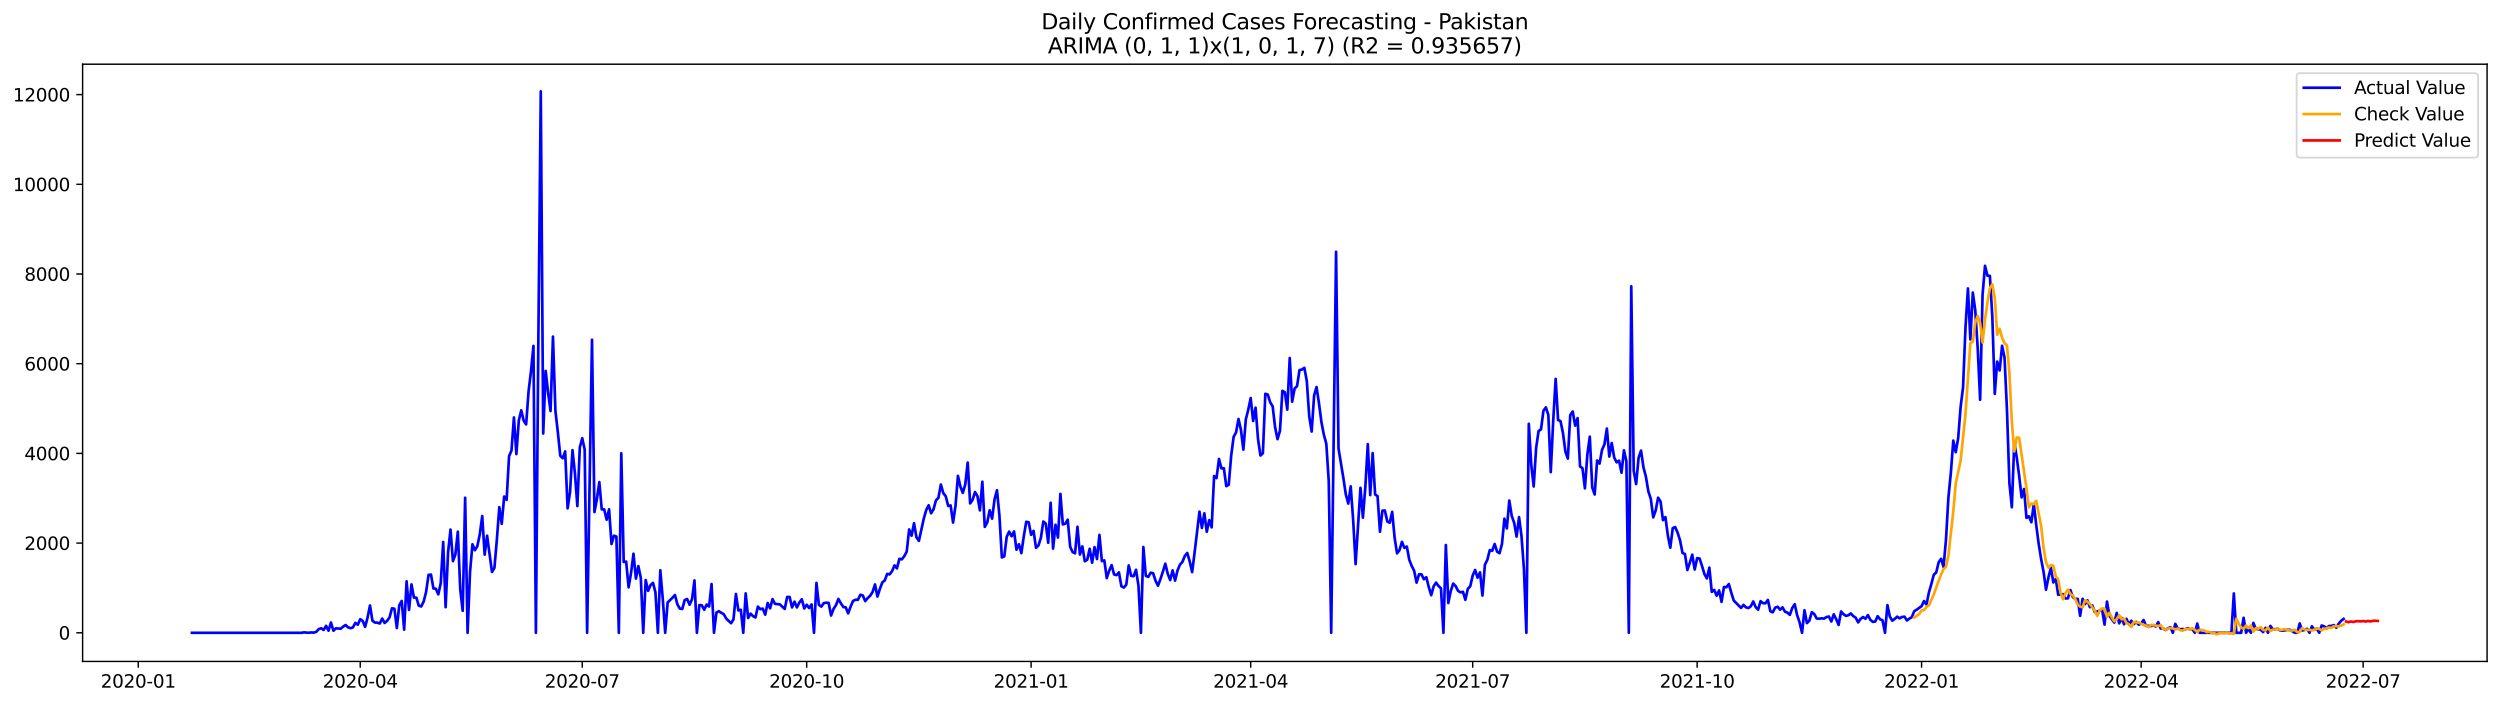 <?xml version="1.0" encoding="utf-8" standalone="no"?>
<!DOCTYPE svg PUBLIC "-//W3C//DTD SVG 1.1//EN"
  "http://www.w3.org/Graphics/SVG/1.1/DTD/svg11.dtd">
<svg xmlns:xlink="http://www.w3.org/1999/xlink" width="1392.412pt" height="392.274pt" viewBox="0 0 1392.412 392.274" xmlns="http://www.w3.org/2000/svg" version="1.1">
 <defs>
  <style type="text/css">*{stroke-linejoin: round; stroke-linecap: butt}</style>
 </defs>
 <g id="figure_1">
  <g id="patch_1">
   <path d="M 0 392.274 
L 1392.412 392.274 
L 1392.412 0 
L 0 0 
z
" style="fill: #ffffff"/>
  </g>
  <g id="axes_1">
   <g id="patch_2">
    <path d="M 46.013 368.396 
L 1385.213 368.396 
L 1385.213 35.755 
L 46.013 35.755 
z
" style="fill: #ffffff"/>
   </g>
   <g id="matplotlib.axis_1">
    <g id="xtick_1">
     <g id="line2d_1">
      <defs>
       <path id="m2bf475a2f7" d="M 0 0 
L 0 3.5 
" style="stroke: #000000; stroke-width: 0.8"/>
      </defs>
      <g>
       <use xlink:href="#m2bf475a2f7" x="76.992" y="368.396" style="stroke: #000000; stroke-width: 0.8"/>
      </g>
     </g>
     <g id="text_1">
      <!-- 2020-01 -->
      <g transform="translate(56.101 382.994)scale(0.1 -0.1)">
       <defs>
        <path id="DejaVuSans-32" d="M 1228 531 
L 3431 531 
L 3431 0 
L 469 0 
L 469 531 
Q 828 903 1448 1529 
Q 2069 2156 2228 2338 
Q 2531 2678 2651 2914 
Q 2772 3150 2772 3378 
Q 2772 3750 2511 3984 
Q 2250 4219 1831 4219 
Q 1534 4219 1204 4116 
Q 875 4013 500 3803 
L 500 4441 
Q 881 4594 1212 4672 
Q 1544 4750 1819 4750 
Q 2544 4750 2975 4387 
Q 3406 4025 3406 3419 
Q 3406 3131 3298 2873 
Q 3191 2616 2906 2266 
Q 2828 2175 2409 1742 
Q 1991 1309 1228 531 
z
" transform="scale(0.016)"/>
        <path id="DejaVuSans-30" d="M 2034 4250 
Q 1547 4250 1301 3770 
Q 1056 3291 1056 2328 
Q 1056 1369 1301 889 
Q 1547 409 2034 409 
Q 2525 409 2770 889 
Q 3016 1369 3016 2328 
Q 3016 3291 2770 3770 
Q 2525 4250 2034 4250 
z
M 2034 4750 
Q 2819 4750 3233 4129 
Q 3647 3509 3647 2328 
Q 3647 1150 3233 529 
Q 2819 -91 2034 -91 
Q 1250 -91 836 529 
Q 422 1150 422 2328 
Q 422 3509 836 4129 
Q 1250 4750 2034 4750 
z
" transform="scale(0.016)"/>
        <path id="DejaVuSans-2d" d="M 313 2009 
L 1997 2009 
L 1997 1497 
L 313 1497 
L 313 2009 
z
" transform="scale(0.016)"/>
        <path id="DejaVuSans-31" d="M 794 531 
L 1825 531 
L 1825 4091 
L 703 3866 
L 703 4441 
L 1819 4666 
L 2450 4666 
L 2450 531 
L 3481 531 
L 3481 0 
L 794 0 
L 794 531 
z
" transform="scale(0.016)"/>
       </defs>
       <use xlink:href="#DejaVuSans-32"/>
       <use xlink:href="#DejaVuSans-30" x="63.623"/>
       <use xlink:href="#DejaVuSans-32" x="127.246"/>
       <use xlink:href="#DejaVuSans-30" x="190.869"/>
       <use xlink:href="#DejaVuSans-2d" x="254.492"/>
       <use xlink:href="#DejaVuSans-30" x="290.576"/>
       <use xlink:href="#DejaVuSans-31" x="354.199"/>
      </g>
     </g>
    </g>
    <g id="xtick_2">
     <g id="line2d_2">
      <g>
       <use xlink:href="#m2bf475a2f7" x="200.64" y="368.396" style="stroke: #000000; stroke-width: 0.8"/>
      </g>
     </g>
     <g id="text_2">
      <!-- 2020-04 -->
      <g transform="translate(179.749 382.994)scale(0.1 -0.1)">
       <defs>
        <path id="DejaVuSans-34" d="M 2419 4116 
L 825 1625 
L 2419 1625 
L 2419 4116 
z
M 2253 4666 
L 3047 4666 
L 3047 1625 
L 3713 1625 
L 3713 1100 
L 3047 1100 
L 3047 0 
L 2419 0 
L 2419 1100 
L 313 1100 
L 313 1709 
L 2253 4666 
z
" transform="scale(0.016)"/>
       </defs>
       <use xlink:href="#DejaVuSans-32"/>
       <use xlink:href="#DejaVuSans-30" x="63.623"/>
       <use xlink:href="#DejaVuSans-32" x="127.246"/>
       <use xlink:href="#DejaVuSans-30" x="190.869"/>
       <use xlink:href="#DejaVuSans-2d" x="254.492"/>
       <use xlink:href="#DejaVuSans-30" x="290.576"/>
       <use xlink:href="#DejaVuSans-34" x="354.199"/>
      </g>
     </g>
    </g>
    <g id="xtick_3">
     <g id="line2d_3">
      <g>
       <use xlink:href="#m2bf475a2f7" x="324.288" y="368.396" style="stroke: #000000; stroke-width: 0.8"/>
      </g>
     </g>
     <g id="text_3">
      <!-- 2020-07 -->
      <g transform="translate(303.396 382.994)scale(0.1 -0.1)">
       <defs>
        <path id="DejaVuSans-37" d="M 525 4666 
L 3525 4666 
L 3525 4397 
L 1831 0 
L 1172 0 
L 2766 4134 
L 525 4134 
L 525 4666 
z
" transform="scale(0.016)"/>
       </defs>
       <use xlink:href="#DejaVuSans-32"/>
       <use xlink:href="#DejaVuSans-30" x="63.623"/>
       <use xlink:href="#DejaVuSans-32" x="127.246"/>
       <use xlink:href="#DejaVuSans-30" x="190.869"/>
       <use xlink:href="#DejaVuSans-2d" x="254.492"/>
       <use xlink:href="#DejaVuSans-30" x="290.576"/>
       <use xlink:href="#DejaVuSans-37" x="354.199"/>
      </g>
     </g>
    </g>
    <g id="xtick_4">
     <g id="line2d_4">
      <g>
       <use xlink:href="#m2bf475a2f7" x="449.294" y="368.396" style="stroke: #000000; stroke-width: 0.8"/>
      </g>
     </g>
     <g id="text_4">
      <!-- 2020-10 -->
      <g transform="translate(428.403 382.994)scale(0.1 -0.1)">
       <use xlink:href="#DejaVuSans-32"/>
       <use xlink:href="#DejaVuSans-30" x="63.623"/>
       <use xlink:href="#DejaVuSans-32" x="127.246"/>
       <use xlink:href="#DejaVuSans-30" x="190.869"/>
       <use xlink:href="#DejaVuSans-2d" x="254.492"/>
       <use xlink:href="#DejaVuSans-31" x="290.576"/>
       <use xlink:href="#DejaVuSans-30" x="354.199"/>
      </g>
     </g>
    </g>
    <g id="xtick_5">
     <g id="line2d_5">
      <g>
       <use xlink:href="#m2bf475a2f7" x="574.301" y="368.396" style="stroke: #000000; stroke-width: 0.8"/>
      </g>
     </g>
     <g id="text_5">
      <!-- 2021-01 -->
      <g transform="translate(553.409 382.994)scale(0.1 -0.1)">
       <use xlink:href="#DejaVuSans-32"/>
       <use xlink:href="#DejaVuSans-30" x="63.623"/>
       <use xlink:href="#DejaVuSans-32" x="127.246"/>
       <use xlink:href="#DejaVuSans-31" x="190.869"/>
       <use xlink:href="#DejaVuSans-2d" x="254.492"/>
       <use xlink:href="#DejaVuSans-30" x="290.576"/>
       <use xlink:href="#DejaVuSans-31" x="354.199"/>
      </g>
     </g>
    </g>
    <g id="xtick_6">
     <g id="line2d_6">
      <g>
       <use xlink:href="#m2bf475a2f7" x="696.59" y="368.396" style="stroke: #000000; stroke-width: 0.8"/>
      </g>
     </g>
     <g id="text_6">
      <!-- 2021-04 -->
      <g transform="translate(675.698 382.994)scale(0.1 -0.1)">
       <use xlink:href="#DejaVuSans-32"/>
       <use xlink:href="#DejaVuSans-30" x="63.623"/>
       <use xlink:href="#DejaVuSans-32" x="127.246"/>
       <use xlink:href="#DejaVuSans-31" x="190.869"/>
       <use xlink:href="#DejaVuSans-2d" x="254.492"/>
       <use xlink:href="#DejaVuSans-30" x="290.576"/>
       <use xlink:href="#DejaVuSans-34" x="354.199"/>
      </g>
     </g>
    </g>
    <g id="xtick_7">
     <g id="line2d_7">
      <g>
       <use xlink:href="#m2bf475a2f7" x="820.237" y="368.396" style="stroke: #000000; stroke-width: 0.8"/>
      </g>
     </g>
     <g id="text_7">
      <!-- 2021-07 -->
      <g transform="translate(799.346 382.994)scale(0.1 -0.1)">
       <use xlink:href="#DejaVuSans-32"/>
       <use xlink:href="#DejaVuSans-30" x="63.623"/>
       <use xlink:href="#DejaVuSans-32" x="127.246"/>
       <use xlink:href="#DejaVuSans-31" x="190.869"/>
       <use xlink:href="#DejaVuSans-2d" x="254.492"/>
       <use xlink:href="#DejaVuSans-30" x="290.576"/>
       <use xlink:href="#DejaVuSans-37" x="354.199"/>
      </g>
     </g>
    </g>
    <g id="xtick_8">
     <g id="line2d_8">
      <g>
       <use xlink:href="#m2bf475a2f7" x="945.244" y="368.396" style="stroke: #000000; stroke-width: 0.8"/>
      </g>
     </g>
     <g id="text_8">
      <!-- 2021-10 -->
      <g transform="translate(924.353 382.994)scale(0.1 -0.1)">
       <use xlink:href="#DejaVuSans-32"/>
       <use xlink:href="#DejaVuSans-30" x="63.623"/>
       <use xlink:href="#DejaVuSans-32" x="127.246"/>
       <use xlink:href="#DejaVuSans-31" x="190.869"/>
       <use xlink:href="#DejaVuSans-2d" x="254.492"/>
       <use xlink:href="#DejaVuSans-31" x="290.576"/>
       <use xlink:href="#DejaVuSans-30" x="354.199"/>
      </g>
     </g>
    </g>
    <g id="xtick_9">
     <g id="line2d_9">
      <g>
       <use xlink:href="#m2bf475a2f7" x="1070.25" y="368.396" style="stroke: #000000; stroke-width: 0.8"/>
      </g>
     </g>
     <g id="text_9">
      <!-- 2022-01 -->
      <g transform="translate(1049.359 382.994)scale(0.1 -0.1)">
       <use xlink:href="#DejaVuSans-32"/>
       <use xlink:href="#DejaVuSans-30" x="63.623"/>
       <use xlink:href="#DejaVuSans-32" x="127.246"/>
       <use xlink:href="#DejaVuSans-32" x="190.869"/>
       <use xlink:href="#DejaVuSans-2d" x="254.492"/>
       <use xlink:href="#DejaVuSans-30" x="290.576"/>
       <use xlink:href="#DejaVuSans-31" x="354.199"/>
      </g>
     </g>
    </g>
    <g id="xtick_10">
     <g id="line2d_10">
      <g>
       <use xlink:href="#m2bf475a2f7" x="1192.539" y="368.396" style="stroke: #000000; stroke-width: 0.8"/>
      </g>
     </g>
     <g id="text_10">
      <!-- 2022-04 -->
      <g transform="translate(1171.648 382.994)scale(0.1 -0.1)">
       <use xlink:href="#DejaVuSans-32"/>
       <use xlink:href="#DejaVuSans-30" x="63.623"/>
       <use xlink:href="#DejaVuSans-32" x="127.246"/>
       <use xlink:href="#DejaVuSans-32" x="190.869"/>
       <use xlink:href="#DejaVuSans-2d" x="254.492"/>
       <use xlink:href="#DejaVuSans-30" x="290.576"/>
       <use xlink:href="#DejaVuSans-34" x="354.199"/>
      </g>
     </g>
    </g>
    <g id="xtick_11">
     <g id="line2d_11">
      <g>
       <use xlink:href="#m2bf475a2f7" x="1316.187" y="368.396" style="stroke: #000000; stroke-width: 0.8"/>
      </g>
     </g>
     <g id="text_11">
      <!-- 2022-07 -->
      <g transform="translate(1295.296 382.994)scale(0.1 -0.1)">
       <use xlink:href="#DejaVuSans-32"/>
       <use xlink:href="#DejaVuSans-30" x="63.623"/>
       <use xlink:href="#DejaVuSans-32" x="127.246"/>
       <use xlink:href="#DejaVuSans-32" x="190.869"/>
       <use xlink:href="#DejaVuSans-2d" x="254.492"/>
       <use xlink:href="#DejaVuSans-30" x="290.576"/>
       <use xlink:href="#DejaVuSans-37" x="354.199"/>
      </g>
     </g>
    </g>
   </g>
   <g id="matplotlib.axis_2">
    <g id="ytick_1">
     <g id="line2d_12">
      <defs>
       <path id="me4d7845ae2" d="M 0 0 
L -3.5 0 
" style="stroke: #000000; stroke-width: 0.8"/>
      </defs>
      <g>
       <use xlink:href="#me4d7845ae2" x="46.013" y="352.438" style="stroke: #000000; stroke-width: 0.8"/>
      </g>
     </g>
     <g id="text_12">
      <!-- 0 -->
      <g transform="translate(32.65 356.237)scale(0.1 -0.1)">
       <use xlink:href="#DejaVuSans-30"/>
      </g>
     </g>
    </g>
    <g id="ytick_2">
     <g id="line2d_13">
      <g>
       <use xlink:href="#me4d7845ae2" x="46.013" y="302.481" style="stroke: #000000; stroke-width: 0.8"/>
      </g>
     </g>
     <g id="text_13">
      <!-- 2000 -->
      <g transform="translate(13.562 306.28)scale(0.1 -0.1)">
       <use xlink:href="#DejaVuSans-32"/>
       <use xlink:href="#DejaVuSans-30" x="63.623"/>
       <use xlink:href="#DejaVuSans-30" x="127.246"/>
       <use xlink:href="#DejaVuSans-30" x="190.869"/>
      </g>
     </g>
    </g>
    <g id="ytick_3">
     <g id="line2d_14">
      <g>
       <use xlink:href="#me4d7845ae2" x="46.013" y="252.525" style="stroke: #000000; stroke-width: 0.8"/>
      </g>
     </g>
     <g id="text_14">
      <!-- 4000 -->
      <g transform="translate(13.562 256.324)scale(0.1 -0.1)">
       <use xlink:href="#DejaVuSans-34"/>
       <use xlink:href="#DejaVuSans-30" x="63.623"/>
       <use xlink:href="#DejaVuSans-30" x="127.246"/>
       <use xlink:href="#DejaVuSans-30" x="190.869"/>
      </g>
     </g>
    </g>
    <g id="ytick_4">
     <g id="line2d_15">
      <g>
       <use xlink:href="#me4d7845ae2" x="46.013" y="202.568" style="stroke: #000000; stroke-width: 0.8"/>
      </g>
     </g>
     <g id="text_15">
      <!-- 6000 -->
      <g transform="translate(13.562 206.367)scale(0.1 -0.1)">
       <defs>
        <path id="DejaVuSans-36" d="M 2113 2584 
Q 1688 2584 1439 2293 
Q 1191 2003 1191 1497 
Q 1191 994 1439 701 
Q 1688 409 2113 409 
Q 2538 409 2786 701 
Q 3034 994 3034 1497 
Q 3034 2003 2786 2293 
Q 2538 2584 2113 2584 
z
M 3366 4563 
L 3366 3988 
Q 3128 4100 2886 4159 
Q 2644 4219 2406 4219 
Q 1781 4219 1451 3797 
Q 1122 3375 1075 2522 
Q 1259 2794 1537 2939 
Q 1816 3084 2150 3084 
Q 2853 3084 3261 2657 
Q 3669 2231 3669 1497 
Q 3669 778 3244 343 
Q 2819 -91 2113 -91 
Q 1303 -91 875 529 
Q 447 1150 447 2328 
Q 447 3434 972 4092 
Q 1497 4750 2381 4750 
Q 2619 4750 2861 4703 
Q 3103 4656 3366 4563 
z
" transform="scale(0.016)"/>
       </defs>
       <use xlink:href="#DejaVuSans-36"/>
       <use xlink:href="#DejaVuSans-30" x="63.623"/>
       <use xlink:href="#DejaVuSans-30" x="127.246"/>
       <use xlink:href="#DejaVuSans-30" x="190.869"/>
      </g>
     </g>
    </g>
    <g id="ytick_5">
     <g id="line2d_16">
      <g>
       <use xlink:href="#me4d7845ae2" x="46.013" y="152.612" style="stroke: #000000; stroke-width: 0.8"/>
      </g>
     </g>
     <g id="text_16">
      <!-- 8000 -->
      <g transform="translate(13.562 156.411)scale(0.1 -0.1)">
       <defs>
        <path id="DejaVuSans-38" d="M 2034 2216 
Q 1584 2216 1326 1975 
Q 1069 1734 1069 1313 
Q 1069 891 1326 650 
Q 1584 409 2034 409 
Q 2484 409 2743 651 
Q 3003 894 3003 1313 
Q 3003 1734 2745 1975 
Q 2488 2216 2034 2216 
z
M 1403 2484 
Q 997 2584 770 2862 
Q 544 3141 544 3541 
Q 544 4100 942 4425 
Q 1341 4750 2034 4750 
Q 2731 4750 3128 4425 
Q 3525 4100 3525 3541 
Q 3525 3141 3298 2862 
Q 3072 2584 2669 2484 
Q 3125 2378 3379 2068 
Q 3634 1759 3634 1313 
Q 3634 634 3220 271 
Q 2806 -91 2034 -91 
Q 1263 -91 848 271 
Q 434 634 434 1313 
Q 434 1759 690 2068 
Q 947 2378 1403 2484 
z
M 1172 3481 
Q 1172 3119 1398 2916 
Q 1625 2713 2034 2713 
Q 2441 2713 2670 2916 
Q 2900 3119 2900 3481 
Q 2900 3844 2670 4047 
Q 2441 4250 2034 4250 
Q 1625 4250 1398 4047 
Q 1172 3844 1172 3481 
z
" transform="scale(0.016)"/>
       </defs>
       <use xlink:href="#DejaVuSans-38"/>
       <use xlink:href="#DejaVuSans-30" x="63.623"/>
       <use xlink:href="#DejaVuSans-30" x="127.246"/>
       <use xlink:href="#DejaVuSans-30" x="190.869"/>
      </g>
     </g>
    </g>
    <g id="ytick_6">
     <g id="line2d_17">
      <g>
       <use xlink:href="#me4d7845ae2" x="46.013" y="102.655" style="stroke: #000000; stroke-width: 0.8"/>
      </g>
     </g>
     <g id="text_17">
      <!-- 10000 -->
      <g transform="translate(7.2 106.455)scale(0.1 -0.1)">
       <use xlink:href="#DejaVuSans-31"/>
       <use xlink:href="#DejaVuSans-30" x="63.623"/>
       <use xlink:href="#DejaVuSans-30" x="127.246"/>
       <use xlink:href="#DejaVuSans-30" x="190.869"/>
       <use xlink:href="#DejaVuSans-30" x="254.492"/>
      </g>
     </g>
    </g>
    <g id="ytick_7">
     <g id="line2d_18">
      <g>
       <use xlink:href="#me4d7845ae2" x="46.013" y="52.699" style="stroke: #000000; stroke-width: 0.8"/>
      </g>
     </g>
     <g id="text_18">
      <!-- 12000 -->
      <g transform="translate(7.2 56.498)scale(0.1 -0.1)">
       <use xlink:href="#DejaVuSans-31"/>
       <use xlink:href="#DejaVuSans-32" x="63.623"/>
       <use xlink:href="#DejaVuSans-30" x="127.246"/>
       <use xlink:href="#DejaVuSans-30" x="190.869"/>
       <use xlink:href="#DejaVuSans-30" x="254.492"/>
      </g>
     </g>
    </g>
   </g>
   <g id="line2d_19">
    <path d="M 106.885 352.438 
L 168.03 352.438 
L 169.388 352.188 
L 170.747 352.363 
L 172.106 352.413 
L 173.465 352.238 
L 174.824 352.363 
L 176.182 351.888 
L 177.541 350.364 
L 178.9 349.94 
L 180.259 350.864 
L 181.617 348.566 
L 182.976 351.264 
L 184.335 346.718 
L 185.694 351.289 
L 187.052 349.965 
L 189.77 350.165 
L 191.129 348.991 
L 192.488 348.141 
L 193.846 349.39 
L 195.205 349.89 
L 196.564 349.44 
L 197.923 346.917 
L 199.281 347.942 
L 200.64 344.869 
L 201.999 345.818 
L 203.358 349.141 
L 204.716 343.97 
L 206.075 337.226 
L 207.434 345.718 
L 208.793 346.743 
L 210.151 346.793 
L 211.51 347.292 
L 212.869 344.545 
L 214.228 346.967 
L 215.587 345.793 
L 216.945 343.92 
L 218.304 338.8 
L 219.663 339.049 
L 221.022 349.79 
L 222.38 337.126 
L 223.739 334.703 
L 225.098 350.689 
L 226.457 323.788 
L 227.815 339.674 
L 229.174 325.486 
L 230.533 332.83 
L 231.892 332.88 
L 233.25 337.326 
L 234.609 337.775 
L 235.968 335.028 
L 237.327 329.633 
L 238.686 320.166 
L 240.044 320.041 
L 241.403 327.734 
L 242.762 327.934 
L 244.121 331.031 
L 245.479 324.762 
L 246.838 301.882 
L 248.197 338.175 
L 249.556 307.702 
L 250.914 294.963 
L 252.273 312.522 
L 253.632 308.801 
L 254.991 296.112 
L 256.35 328.409 
L 257.708 340.198 
L 259.067 277.228 
L 260.426 352.438 
L 261.785 318.667 
L 263.143 303.131 
L 264.502 306.453 
L 265.861 304.18 
L 267.22 297.66 
L 268.578 287.419 
L 269.937 308.901 
L 271.296 298.385 
L 274.013 318.567 
L 275.372 316.319 
L 276.731 300.583 
L 278.09 282.474 
L 279.449 291.766 
L 280.807 276.529 
L 282.166 278.402 
L 283.525 254.073 
L 284.884 250.901 
L 286.242 232.517 
L 287.601 252.899 
L 288.96 234.191 
L 290.319 228.546 
L 291.677 234.341 
L 293.036 236.389 
L 294.395 217.93 
L 295.754 206.715 
L 297.113 192.652 
L 298.471 352.438 
L 299.83 190.779 
L 301.189 50.876 
L 302.548 241.459 
L 303.906 206.59 
L 305.265 218.604 
L 306.624 228.945 
L 307.983 187.481 
L 309.341 228.77 
L 310.7 240.76 
L 312.059 253.874 
L 313.418 255.222 
L 314.776 251.426 
L 316.135 283.123 
L 317.494 274.056 
L 318.853 250.726 
L 320.212 263.59 
L 321.57 281.874 
L 322.929 249.203 
L 324.288 244.057 
L 325.647 250.352 
L 327.005 352.438 
L 329.723 189.205 
L 331.082 285.221 
L 332.44 278.003 
L 333.799 268.536 
L 335.158 283.723 
L 336.517 283.698 
L 337.875 289.468 
L 339.234 283.673 
L 340.593 303.006 
L 341.952 298.36 
L 343.311 298.859 
L 344.669 352.438 
L 346.028 252.45 
L 347.387 312.997 
L 348.746 312.797 
L 350.104 327.135 
L 351.463 319.167 
L 352.822 308.401 
L 354.181 322.239 
L 355.539 315.295 
L 356.898 321.814 
L 358.257 352.438 
L 359.616 323.063 
L 360.975 329.058 
L 362.333 325.886 
L 363.692 324.612 
L 365.051 329.882 
L 366.41 352.438 
L 367.768 317.618 
L 369.127 333.404 
L 370.486 352.438 
L 371.845 335.577 
L 374.562 332.905 
L 375.921 331.406 
L 377.28 336.601 
L 378.638 338.974 
L 379.997 339.174 
L 381.356 334.204 
L 382.715 333.629 
L 384.074 336.801 
L 385.432 333.779 
L 386.791 323.263 
L 388.15 352.438 
L 389.509 337.026 
L 390.867 337.126 
L 392.226 339.624 
L 393.585 336.701 
L 394.944 337.8 
L 396.302 325.286 
L 397.661 352.438 
L 399.02 341.197 
L 400.379 340.398 
L 401.738 341.322 
L 403.096 342.072 
L 404.455 344.47 
L 407.173 347.117 
L 408.531 344.944 
L 409.89 330.831 
L 411.249 339.998 
L 412.608 339.624 
L 413.966 352.438 
L 415.325 330.507 
L 416.684 344.195 
L 418.043 341.797 
L 419.401 343.171 
L 420.76 343.92 
L 422.119 337.85 
L 423.478 339.299 
L 424.837 338.974 
L 426.195 342.346 
L 427.554 335.827 
L 428.913 338.825 
L 430.272 333.654 
L 431.63 336.327 
L 434.348 336.626 
L 437.065 339.149 
L 438.424 332.48 
L 439.783 332.505 
L 441.142 338.3 
L 442.5 335.103 
L 443.859 338.3 
L 445.218 335.577 
L 446.577 333.779 
L 447.936 338.874 
L 449.294 336.826 
L 450.653 338.625 
L 452.012 336.651 
L 453.371 352.438 
L 454.729 324.687 
L 456.088 336.851 
L 457.447 337.875 
L 458.806 335.927 
L 460.164 335.677 
L 461.523 335.802 
L 462.882 342.821 
L 464.241 339.174 
L 465.6 337.076 
L 466.958 333.579 
L 468.317 335.977 
L 469.676 338.075 
L 471.035 338.275 
L 472.393 341.622 
L 473.752 337.9 
L 475.111 334.703 
L 476.47 334.054 
L 477.828 334.054 
L 479.187 331.281 
L 480.546 331.656 
L 481.905 334.778 
L 483.263 333.129 
L 484.622 331.831 
L 485.981 329.757 
L 487.34 325.511 
L 488.699 332.28 
L 490.057 328.034 
L 491.416 324.387 
L 492.775 323.288 
L 494.134 319.641 
L 495.492 319.916 
L 496.851 318.068 
L 498.21 314.92 
L 499.569 316.569 
L 500.927 311.224 
L 502.286 311.548 
L 503.645 309.775 
L 505.004 307.277 
L 506.363 294.888 
L 507.721 298.36 
L 509.08 291.416 
L 510.439 299.284 
L 511.798 301.232 
L 514.515 288.818 
L 515.874 284.047 
L 517.233 281.425 
L 518.591 285.871 
L 519.95 283.598 
L 521.309 278.652 
L 522.668 277.278 
L 524.026 269.86 
L 525.385 274.68 
L 526.744 276.379 
L 528.103 281.774 
L 529.462 281.524 
L 530.82 291.041 
L 532.179 281.774 
L 533.538 265.039 
L 534.897 270.959 
L 536.255 274.531 
L 537.614 269.81 
L 538.973 257.645 
L 540.332 280.375 
L 541.69 278.427 
L 543.049 274.056 
L 544.408 276.329 
L 545.767 284.272 
L 547.125 268.286 
L 548.484 293.439 
L 549.843 291.016 
L 551.202 284.222 
L 552.561 288.868 
L 553.919 278.202 
L 555.278 273.032 
L 556.637 287.12 
L 557.996 310.474 
L 559.354 309.875 
L 560.713 298.934 
L 562.072 296.087 
L 563.431 298.684 
L 564.789 295.987 
L 566.148 306.153 
L 567.507 303.131 
L 568.866 308.076 
L 570.225 298.61 
L 571.583 290.617 
L 572.942 290.916 
L 574.301 297.885 
L 575.66 295.687 
L 577.018 305.104 
L 578.377 303.805 
L 579.736 299.534 
L 581.095 290.467 
L 582.453 291.616 
L 583.812 302.306 
L 585.171 280.026 
L 586.53 305.554 
L 587.888 292.29 
L 589.247 299.409 
L 590.606 275.08 
L 591.965 292.065 
L 593.324 291.691 
L 594.682 289.468 
L 596.041 304.479 
L 597.4 307.477 
L 598.759 308.176 
L 600.117 293.414 
L 601.476 308.851 
L 602.835 304.305 
L 604.194 312.622 
L 605.552 311.748 
L 606.911 305.653 
L 608.27 313.397 
L 609.629 304.729 
L 610.987 311.373 
L 612.346 297.91 
L 613.705 312.497 
L 615.064 312.098 
L 616.423 321.964 
L 617.781 317.868 
L 619.14 314.77 
L 620.499 319.916 
L 621.858 320.316 
L 623.216 318.817 
L 624.575 326.535 
L 625.934 327.26 
L 627.293 325.661 
L 628.651 314.92 
L 630.01 320.715 
L 631.369 320.915 
L 632.728 317.368 
L 634.087 326.26 
L 635.445 352.438 
L 636.804 304.679 
L 638.163 320.665 
L 639.522 321.34 
L 640.88 318.967 
L 642.239 319.267 
L 643.598 323.463 
L 644.957 326.21 
L 646.315 322.564 
L 647.674 318.442 
L 649.033 313.946 
L 650.392 319.591 
L 651.75 323.063 
L 653.109 317.668 
L 654.468 323.388 
L 655.827 317.768 
L 657.186 314.496 
L 658.544 312.997 
L 659.903 309.625 
L 661.262 307.976 
L 662.621 312.672 
L 663.979 318.642 
L 665.338 307.827 
L 668.056 284.971 
L 669.414 294.039 
L 670.773 285.896 
L 672.132 296.162 
L 673.491 289.717 
L 674.85 293.714 
L 676.208 265.139 
L 677.567 266.288 
L 678.926 255.622 
L 680.285 260.842 
L 681.643 260.793 
L 683.002 270.759 
L 684.361 269.985 
L 685.72 253.874 
L 687.078 243.333 
L 688.437 240.835 
L 689.796 233.366 
L 691.155 239.411 
L 692.513 250.427 
L 693.872 233.616 
L 695.231 228.196 
L 696.59 221.702 
L 697.949 234.465 
L 699.307 227.047 
L 700.666 244.457 
L 702.025 253.699 
L 703.384 252.425 
L 704.742 219.329 
L 706.101 219.753 
L 707.46 224.075 
L 708.819 226.298 
L 710.177 237.937 
L 711.536 244.582 
L 712.895 239.961 
L 714.254 217.68 
L 715.612 218.454 
L 716.971 228.146 
L 718.33 199.396 
L 719.689 223.75 
L 721.048 216.431 
L 722.406 215.082 
L 723.765 206.14 
L 725.124 205.815 
L 726.483 204.866 
L 727.841 212.285 
L 729.2 231.918 
L 730.559 240.36 
L 731.918 220.253 
L 733.276 215.557 
L 734.635 224.749 
L 735.994 235.14 
L 737.353 242.184 
L 738.712 247.204 
L 740.07 268.086 
L 741.429 352.438 
L 744.147 140.248 
L 745.505 249.802 
L 748.223 266.338 
L 749.582 275.405 
L 750.94 280.475 
L 752.299 270.884 
L 753.658 289.567 
L 755.017 314.196 
L 757.734 271.708 
L 759.093 288.344 
L 760.452 271.109 
L 761.811 247.354 
L 763.169 275.754 
L 764.528 252.35 
L 765.887 275.405 
L 767.246 276.329 
L 768.604 296.162 
L 769.963 284.397 
L 771.322 284.347 
L 772.681 290.442 
L 774.039 291.116 
L 775.398 285.071 
L 776.757 299.559 
L 778.116 308.201 
L 779.475 306.403 
L 780.833 301.782 
L 782.192 305.154 
L 783.551 304.405 
L 784.91 311.748 
L 786.268 315.22 
L 787.627 317.893 
L 788.986 324.512 
L 790.345 319.891 
L 791.703 319.891 
L 793.062 322.614 
L 794.421 321.49 
L 795.78 326.985 
L 797.138 331.506 
L 798.497 326.51 
L 799.856 324.487 
L 801.215 326.385 
L 802.574 327.684 
L 803.932 352.438 
L 805.291 303.555 
L 806.65 335.877 
L 808.009 329.208 
L 809.367 325.037 
L 810.726 326.41 
L 812.085 329.083 
L 813.444 329.932 
L 814.802 329.608 
L 816.161 334.079 
L 817.52 327.984 
L 818.879 326.535 
L 820.237 320.54 
L 821.596 317.468 
L 822.955 321.764 
L 824.314 318.792 
L 825.673 331.706 
L 827.031 314.546 
L 828.39 311.823 
L 829.749 306.403 
L 831.108 306.777 
L 832.466 302.981 
L 833.825 307.277 
L 835.184 308.101 
L 836.543 302.981 
L 837.901 288.868 
L 839.26 294.313 
L 840.619 278.777 
L 841.978 287.319 
L 843.337 291.191 
L 844.695 298.859 
L 846.054 288.019 
L 847.413 298.535 
L 848.772 316.844 
L 850.13 352.438 
L 851.489 236.039 
L 852.848 258.719 
L 854.207 270.959 
L 855.565 249.552 
L 856.924 240.111 
L 858.283 239.111 
L 859.642 228.795 
L 861 226.897 
L 862.359 231.093 
L 863.718 262.966 
L 865.077 234.49 
L 866.436 211.036 
L 867.794 233.916 
L 869.153 234.54 
L 870.512 241.16 
L 871.871 251.526 
L 873.229 255.422 
L 874.588 231.143 
L 875.947 229.195 
L 877.306 237.063 
L 878.664 232.892 
L 880.023 259.743 
L 881.382 260.793 
L 882.741 271.983 
L 884.1 253.174 
L 885.458 243.208 
L 886.817 271.533 
L 888.176 275.405 
L 889.535 256.471 
L 890.893 258.22 
L 892.252 250.651 
L 893.611 247.554 
L 894.97 238.712 
L 896.328 254.273 
L 897.687 246.755 
L 899.046 254.798 
L 900.405 257.52 
L 901.763 256.571 
L 903.122 263.29 
L 904.481 250.801 
L 905.84 256.996 
L 907.199 352.438 
L 908.557 159.431 
L 909.916 262.191 
L 911.275 269.61 
L 912.634 254.973 
L 913.992 250.976 
L 915.351 260.293 
L 916.71 265.513 
L 918.069 273.681 
L 919.427 277.803 
L 920.786 288.144 
L 922.145 284.322 
L 923.504 277.203 
L 924.862 279.301 
L 926.221 289.692 
L 927.58 287.994 
L 928.939 298.31 
L 930.298 305.054 
L 931.656 294.163 
L 933.015 293.564 
L 934.374 296.661 
L 935.733 300.982 
L 937.091 307.976 
L 938.45 308.551 
L 939.809 317.468 
L 941.168 313.472 
L 942.526 308.926 
L 943.885 317.193 
L 945.244 310.874 
L 946.603 311.074 
L 947.962 315.22 
L 949.32 319.766 
L 950.679 322.164 
L 952.038 316.144 
L 953.397 329.657 
L 954.755 328.583 
L 956.114 331.781 
L 957.473 328.858 
L 958.832 335.228 
L 960.19 326.935 
L 961.549 327.06 
L 962.908 325.311 
L 964.267 330.132 
L 965.625 334.453 
L 969.702 338.6 
L 971.061 336.901 
L 972.419 338.275 
L 973.778 338.65 
L 975.137 337.676 
L 976.496 335.003 
L 977.854 338.15 
L 979.213 339.549 
L 980.572 334.828 
L 981.931 335.952 
L 983.289 336.002 
L 984.648 334.129 
L 986.007 340.398 
L 987.366 341.023 
L 988.725 338.425 
L 990.083 337.95 
L 991.442 339.574 
L 992.801 338.275 
L 994.16 340.673 
L 995.518 341.222 
L 996.877 342.446 
L 998.236 338.6 
L 999.595 336.527 
L 1000.953 342.671 
L 1002.312 346.668 
L 1003.671 352.438 
L 1005.03 339.874 
L 1006.388 347.042 
L 1007.747 345.694 
L 1009.106 340.948 
L 1010.465 341.997 
L 1011.824 344.47 
L 1013.182 344.619 
L 1014.541 344.37 
L 1015.9 344.569 
L 1017.259 343.695 
L 1018.617 343.371 
L 1019.976 346.143 
L 1021.335 342.172 
L 1022.694 344.869 
L 1024.052 348.041 
L 1025.411 340.573 
L 1026.77 342.097 
L 1028.129 343.021 
L 1029.487 342.671 
L 1030.846 341.672 
L 1032.205 343.146 
L 1033.564 344.045 
L 1034.923 346.643 
L 1036.281 344.694 
L 1037.64 343.695 
L 1038.999 344.619 
L 1040.358 342.571 
L 1041.716 345.244 
L 1043.075 346.343 
L 1044.434 346.193 
L 1045.793 343.196 
L 1047.151 344.919 
L 1048.51 345.519 
L 1049.869 352.438 
L 1051.228 337.026 
L 1052.587 343.47 
L 1053.945 345.694 
L 1055.304 344.694 
L 1056.663 343.47 
L 1058.022 344.395 
L 1059.38 343.62 
L 1060.739 343.47 
L 1062.098 345.569 
L 1063.457 344.545 
L 1064.815 343.745 
L 1066.174 340.398 
L 1067.533 339.574 
L 1070.25 337.601 
L 1071.609 334.753 
L 1072.968 336.701 
L 1074.327 330.007 
L 1075.686 325.336 
L 1077.044 320.141 
L 1078.403 318.842 
L 1079.762 313.172 
L 1081.121 311.249 
L 1082.479 315.795 
L 1083.838 300.633 
L 1085.197 277.028 
L 1086.556 263.34 
L 1087.914 245.381 
L 1089.273 251.85 
L 1090.632 244.032 
L 1091.991 226.697 
L 1093.35 215.757 
L 1094.708 182.386 
L 1096.067 160.655 
L 1097.426 189.08 
L 1098.785 162.953 
L 1100.143 172.719 
L 1101.502 193.776 
L 1102.861 222.651 
L 1104.22 164.127 
L 1105.578 148.041 
L 1106.937 153.536 
L 1108.296 153.661 
L 1109.655 176.391 
L 1111.013 219.379 
L 1112.372 201.394 
L 1113.731 206.315 
L 1115.09 192.577 
L 1116.449 199.146 
L 1117.807 228.221 
L 1119.166 269.06 
L 1120.525 282.524 
L 1121.884 246.255 
L 1123.242 254.673 
L 1124.601 265.064 
L 1125.96 277.028 
L 1127.319 272.357 
L 1128.677 288.418 
L 1130.036 287.569 
L 1131.395 290.866 
L 1132.754 280.75 
L 1134.112 292.49 
L 1135.471 302.906 
L 1136.83 311.373 
L 1138.189 318.467 
L 1139.548 328.434 
L 1140.906 321.664 
L 1142.265 316.094 
L 1143.624 324.412 
L 1144.983 322.289 
L 1146.341 331.281 
L 1149.059 330.931 
L 1150.418 333.329 
L 1151.776 333.254 
L 1153.135 328.633 
L 1154.494 332.555 
L 1155.853 333.579 
L 1157.212 333.554 
L 1158.57 342.996 
L 1159.929 333.504 
L 1161.288 336.477 
L 1162.647 334.378 
L 1164.005 338.175 
L 1165.364 337.226 
L 1166.723 340.898 
L 1168.082 340.623 
L 1170.799 339.599 
L 1172.158 347.867 
L 1173.517 335.053 
L 1174.875 343.071 
L 1177.593 346.743 
L 1178.952 341.372 
L 1180.311 347.192 
L 1181.669 344.22 
L 1183.028 347.717 
L 1184.387 344.694 
L 1185.746 347.792 
L 1187.104 345.718 
L 1188.463 347.592 
L 1189.822 346.343 
L 1191.181 347.942 
L 1192.539 347.242 
L 1193.898 345.319 
L 1195.257 348.591 
L 1196.616 348.566 
L 1197.975 348.741 
L 1199.333 348.191 
L 1200.692 348.916 
L 1202.051 346.493 
L 1203.41 350.04 
L 1204.768 349.99 
L 1206.127 350.889 
L 1207.486 349.915 
L 1208.845 349.365 
L 1210.203 352.438 
L 1211.562 347.467 
L 1212.921 350.015 
L 1214.28 350.489 
L 1215.638 350.314 
L 1216.997 350.564 
L 1218.356 349.865 
L 1219.715 350.439 
L 1221.074 350.389 
L 1222.432 352.438 
L 1223.791 347.317 
L 1225.15 352.438 
L 1242.814 352.438 
L 1244.173 330.532 
L 1245.531 352.438 
L 1248.249 352.438 
L 1249.608 344.095 
L 1250.966 352.438 
L 1252.325 350.339 
L 1253.684 352.438 
L 1255.043 346.942 
L 1256.401 350.215 
L 1259.119 350.689 
L 1260.478 352.038 
L 1261.837 349.69 
L 1263.195 352.438 
L 1264.554 348.616 
L 1265.913 350.539 
L 1267.272 350.464 
L 1268.63 350.19 
L 1269.989 351.189 
L 1271.348 351.239 
L 1272.707 351.089 
L 1274.065 350.789 
L 1275.424 350.764 
L 1278.142 352.438 
L 1279.5 352.438 
L 1280.859 347.242 
L 1282.218 351.189 
L 1283.577 350.839 
L 1284.936 350.215 
L 1286.294 352.438 
L 1287.653 348.816 
L 1289.012 350.764 
L 1290.371 350.09 
L 1291.729 352.413 
L 1293.088 348.366 
L 1294.447 348.841 
L 1295.806 349.99 
L 1297.164 348.666 
L 1298.523 348.641 
L 1299.882 348.166 
L 1301.241 349.615 
L 1302.6 347.342 
L 1303.958 345.743 
L 1305.317 344.719 
L 1305.317 344.719 
" clip-path="url(#pf6123cdbdd)" style="fill: none; stroke: #0000ff; stroke-width: 1.5; stroke-linecap: square"/>
   </g>
   <g id="line2d_20">
    <path d="M 1066.174 343.9 
L 1068.892 342.057 
L 1070.25 340.01 
L 1071.609 339.83 
L 1072.968 338.098 
L 1074.327 337.162 
L 1077.044 331.09 
L 1079.762 323.505 
L 1081.121 319.961 
L 1082.479 317.034 
L 1083.838 315.67 
L 1085.197 309.401 
L 1087.914 284.748 
L 1089.273 269.342 
L 1091.991 256.598 
L 1094.708 230.712 
L 1097.426 191.205 
L 1098.785 190.322 
L 1100.143 179.574 
L 1101.502 175.926 
L 1102.861 180.037 
L 1104.22 190.744 
L 1105.578 177.964 
L 1106.937 168.372 
L 1108.296 160.492 
L 1109.655 158.363 
L 1111.013 166.07 
L 1112.372 186.494 
L 1113.731 183.136 
L 1115.09 188.029 
L 1116.449 191.19 
L 1117.807 192.375 
L 1119.166 207.855 
L 1120.525 234.984 
L 1121.884 251.422 
L 1123.242 243.642 
L 1124.601 243.857 
L 1128.677 272.042 
L 1130.036 282.616 
L 1131.395 280.433 
L 1132.754 280.803 
L 1134.112 278.974 
L 1136.83 292.907 
L 1138.189 304.978 
L 1139.548 313.124 
L 1140.906 316.171 
L 1142.265 314.793 
L 1143.624 315.034 
L 1144.983 321.048 
L 1146.341 322.678 
L 1147.7 330.273 
L 1149.059 333.753 
L 1150.418 330.262 
L 1151.776 328.45 
L 1153.135 330.796 
L 1154.494 331.655 
L 1155.853 333.64 
L 1157.212 336.779 
L 1158.57 337.874 
L 1159.929 338.209 
L 1161.288 334.37 
L 1162.647 335.143 
L 1164.005 336.402 
L 1166.723 340.191 
L 1168.082 342.937 
L 1169.44 340.123 
L 1170.799 338.876 
L 1172.158 338.952 
L 1173.517 343.671 
L 1174.875 341.339 
L 1176.234 343.931 
L 1177.593 346.034 
L 1178.952 344.84 
L 1180.311 342.626 
L 1181.669 344.913 
L 1183.028 344.538 
L 1184.387 347.025 
L 1185.746 347.735 
L 1187.104 349.186 
L 1188.463 346.385 
L 1189.822 346.679 
L 1191.181 346.725 
L 1193.898 348.017 
L 1195.257 348.429 
L 1196.616 349.327 
L 1197.975 348.121 
L 1199.333 348.129 
L 1202.051 348.702 
L 1203.41 348.201 
L 1204.768 350.177 
L 1206.127 350.707 
L 1207.486 350.125 
L 1208.845 349.841 
L 1210.203 349.923 
L 1211.562 350.699 
L 1212.921 350.056 
L 1214.28 350.969 
L 1215.638 351.304 
L 1216.997 350.388 
L 1218.356 350.254 
L 1219.715 350.573 
L 1221.074 349.97 
L 1222.432 350.743 
L 1223.791 352.074 
L 1225.15 350.678 
L 1227.867 351.291 
L 1229.226 352.094 
L 1230.585 351.818 
L 1231.944 352.675 
L 1233.302 352.633 
L 1234.661 353.276 
L 1236.02 352.7 
L 1237.379 352.456 
L 1238.737 352.724 
L 1240.096 352.331 
L 1241.455 352.821 
L 1242.814 352.713 
L 1244.173 353.124 
L 1245.531 344.641 
L 1246.89 347.396 
L 1248.249 349.443 
L 1249.608 350.336 
L 1250.966 348.369 
L 1252.325 349.885 
L 1253.684 348.439 
L 1255.043 351.749 
L 1256.401 349.909 
L 1257.76 350.162 
L 1259.119 349.353 
L 1260.478 350.829 
L 1261.837 351.1 
L 1263.195 349.616 
L 1264.554 351.475 
L 1265.913 350.668 
L 1267.272 350.74 
L 1268.63 350.017 
L 1269.989 350.909 
L 1272.707 350.437 
L 1274.065 350.922 
L 1275.424 351.22 
L 1276.783 351.132 
L 1278.142 350.81 
L 1279.5 352.092 
L 1280.859 351.982 
L 1282.218 349.91 
L 1283.577 350.528 
L 1284.936 350.889 
L 1286.294 350.768 
L 1287.653 351.124 
L 1289.012 350.768 
L 1290.371 350.127 
L 1291.729 350.232 
L 1293.088 351.107 
L 1294.447 350.222 
L 1295.806 350.007 
L 1297.164 349.489 
L 1298.523 349.715 
L 1299.882 348.802 
L 1302.6 348.827 
L 1303.958 348.411 
L 1305.317 347.745 
L 1305.317 347.745 
" clip-path="url(#pf6123cdbdd)" style="fill: none; stroke: #ffa500; stroke-width: 1.5; stroke-linecap: square"/>
   </g>
   <g id="line2d_21">
    <path d="M 1306.676 346.149 
L 1308.035 346.525 
L 1309.393 346.11 
L 1310.752 346.452 
L 1312.111 346.023 
L 1313.47 345.971 
L 1314.828 346.103 
L 1316.187 345.884 
L 1317.546 346.188 
L 1318.905 345.852 
L 1320.263 346.129 
L 1321.622 345.782 
L 1322.981 345.74 
L 1324.34 345.847 
" clip-path="url(#pf6123cdbdd)" style="fill: none; stroke: #ff0000; stroke-width: 1.5; stroke-linecap: square"/>
   </g>
   <g id="patch_3">
    <path d="M 46.013 368.396 
L 46.013 35.755 
" style="fill: none; stroke: #000000; stroke-width: 0.8; stroke-linejoin: miter; stroke-linecap: square"/>
   </g>
   <g id="patch_4">
    <path d="M 1385.213 368.396 
L 1385.213 35.755 
" style="fill: none; stroke: #000000; stroke-width: 0.8; stroke-linejoin: miter; stroke-linecap: square"/>
   </g>
   <g id="patch_5">
    <path d="M 46.013 368.396 
L 1385.213 368.396 
" style="fill: none; stroke: #000000; stroke-width: 0.8; stroke-linejoin: miter; stroke-linecap: square"/>
   </g>
   <g id="patch_6">
    <path d="M 46.013 35.755 
L 1385.213 35.755 
" style="fill: none; stroke: #000000; stroke-width: 0.8; stroke-linejoin: miter; stroke-linecap: square"/>
   </g>
   <g id="text_19">
    <!-- Daily Confirmed Cases Forecasting - Pakistan -->
    <g transform="translate(579.989 16.318)scale(0.12 -0.12)">
     <defs>
      <path id="DejaVuSans-44" d="M 1259 4147 
L 1259 519 
L 2022 519 
Q 2988 519 3436 956 
Q 3884 1394 3884 2338 
Q 3884 3275 3436 3711 
Q 2988 4147 2022 4147 
L 1259 4147 
z
M 628 4666 
L 1925 4666 
Q 3281 4666 3915 4102 
Q 4550 3538 4550 2338 
Q 4550 1131 3912 565 
Q 3275 0 1925 0 
L 628 0 
L 628 4666 
z
" transform="scale(0.016)"/>
      <path id="DejaVuSans-61" d="M 2194 1759 
Q 1497 1759 1228 1600 
Q 959 1441 959 1056 
Q 959 750 1161 570 
Q 1363 391 1709 391 
Q 2188 391 2477 730 
Q 2766 1069 2766 1631 
L 2766 1759 
L 2194 1759 
z
M 3341 1997 
L 3341 0 
L 2766 0 
L 2766 531 
Q 2569 213 2275 61 
Q 1981 -91 1556 -91 
Q 1019 -91 701 211 
Q 384 513 384 1019 
Q 384 1609 779 1909 
Q 1175 2209 1959 2209 
L 2766 2209 
L 2766 2266 
Q 2766 2663 2505 2880 
Q 2244 3097 1772 3097 
Q 1472 3097 1187 3025 
Q 903 2953 641 2809 
L 641 3341 
Q 956 3463 1253 3523 
Q 1550 3584 1831 3584 
Q 2591 3584 2966 3190 
Q 3341 2797 3341 1997 
z
" transform="scale(0.016)"/>
      <path id="DejaVuSans-69" d="M 603 3500 
L 1178 3500 
L 1178 0 
L 603 0 
L 603 3500 
z
M 603 4863 
L 1178 4863 
L 1178 4134 
L 603 4134 
L 603 4863 
z
" transform="scale(0.016)"/>
      <path id="DejaVuSans-6c" d="M 603 4863 
L 1178 4863 
L 1178 0 
L 603 0 
L 603 4863 
z
" transform="scale(0.016)"/>
      <path id="DejaVuSans-79" d="M 2059 -325 
Q 1816 -950 1584 -1140 
Q 1353 -1331 966 -1331 
L 506 -1331 
L 506 -850 
L 844 -850 
Q 1081 -850 1212 -737 
Q 1344 -625 1503 -206 
L 1606 56 
L 191 3500 
L 800 3500 
L 1894 763 
L 2988 3500 
L 3597 3500 
L 2059 -325 
z
" transform="scale(0.016)"/>
      <path id="DejaVuSans-20" transform="scale(0.016)"/>
      <path id="DejaVuSans-43" d="M 4122 4306 
L 4122 3641 
Q 3803 3938 3442 4084 
Q 3081 4231 2675 4231 
Q 1875 4231 1450 3742 
Q 1025 3253 1025 2328 
Q 1025 1406 1450 917 
Q 1875 428 2675 428 
Q 3081 428 3442 575 
Q 3803 722 4122 1019 
L 4122 359 
Q 3791 134 3420 21 
Q 3050 -91 2638 -91 
Q 1578 -91 968 557 
Q 359 1206 359 2328 
Q 359 3453 968 4101 
Q 1578 4750 2638 4750 
Q 3056 4750 3426 4639 
Q 3797 4528 4122 4306 
z
" transform="scale(0.016)"/>
      <path id="DejaVuSans-6f" d="M 1959 3097 
Q 1497 3097 1228 2736 
Q 959 2375 959 1747 
Q 959 1119 1226 758 
Q 1494 397 1959 397 
Q 2419 397 2687 759 
Q 2956 1122 2956 1747 
Q 2956 2369 2687 2733 
Q 2419 3097 1959 3097 
z
M 1959 3584 
Q 2709 3584 3137 3096 
Q 3566 2609 3566 1747 
Q 3566 888 3137 398 
Q 2709 -91 1959 -91 
Q 1206 -91 779 398 
Q 353 888 353 1747 
Q 353 2609 779 3096 
Q 1206 3584 1959 3584 
z
" transform="scale(0.016)"/>
      <path id="DejaVuSans-6e" d="M 3513 2113 
L 3513 0 
L 2938 0 
L 2938 2094 
Q 2938 2591 2744 2837 
Q 2550 3084 2163 3084 
Q 1697 3084 1428 2787 
Q 1159 2491 1159 1978 
L 1159 0 
L 581 0 
L 581 3500 
L 1159 3500 
L 1159 2956 
Q 1366 3272 1645 3428 
Q 1925 3584 2291 3584 
Q 2894 3584 3203 3211 
Q 3513 2838 3513 2113 
z
" transform="scale(0.016)"/>
      <path id="DejaVuSans-66" d="M 2375 4863 
L 2375 4384 
L 1825 4384 
Q 1516 4384 1395 4259 
Q 1275 4134 1275 3809 
L 1275 3500 
L 2222 3500 
L 2222 3053 
L 1275 3053 
L 1275 0 
L 697 0 
L 697 3053 
L 147 3053 
L 147 3500 
L 697 3500 
L 697 3744 
Q 697 4328 969 4595 
Q 1241 4863 1831 4863 
L 2375 4863 
z
" transform="scale(0.016)"/>
      <path id="DejaVuSans-72" d="M 2631 2963 
Q 2534 3019 2420 3045 
Q 2306 3072 2169 3072 
Q 1681 3072 1420 2755 
Q 1159 2438 1159 1844 
L 1159 0 
L 581 0 
L 581 3500 
L 1159 3500 
L 1159 2956 
Q 1341 3275 1631 3429 
Q 1922 3584 2338 3584 
Q 2397 3584 2469 3576 
Q 2541 3569 2628 3553 
L 2631 2963 
z
" transform="scale(0.016)"/>
      <path id="DejaVuSans-6d" d="M 3328 2828 
Q 3544 3216 3844 3400 
Q 4144 3584 4550 3584 
Q 5097 3584 5394 3201 
Q 5691 2819 5691 2113 
L 5691 0 
L 5113 0 
L 5113 2094 
Q 5113 2597 4934 2840 
Q 4756 3084 4391 3084 
Q 3944 3084 3684 2787 
Q 3425 2491 3425 1978 
L 3425 0 
L 2847 0 
L 2847 2094 
Q 2847 2600 2669 2842 
Q 2491 3084 2119 3084 
Q 1678 3084 1418 2786 
Q 1159 2488 1159 1978 
L 1159 0 
L 581 0 
L 581 3500 
L 1159 3500 
L 1159 2956 
Q 1356 3278 1631 3431 
Q 1906 3584 2284 3584 
Q 2666 3584 2933 3390 
Q 3200 3197 3328 2828 
z
" transform="scale(0.016)"/>
      <path id="DejaVuSans-65" d="M 3597 1894 
L 3597 1613 
L 953 1613 
Q 991 1019 1311 708 
Q 1631 397 2203 397 
Q 2534 397 2845 478 
Q 3156 559 3463 722 
L 3463 178 
Q 3153 47 2828 -22 
Q 2503 -91 2169 -91 
Q 1331 -91 842 396 
Q 353 884 353 1716 
Q 353 2575 817 3079 
Q 1281 3584 2069 3584 
Q 2775 3584 3186 3129 
Q 3597 2675 3597 1894 
z
M 3022 2063 
Q 3016 2534 2758 2815 
Q 2500 3097 2075 3097 
Q 1594 3097 1305 2825 
Q 1016 2553 972 2059 
L 3022 2063 
z
" transform="scale(0.016)"/>
      <path id="DejaVuSans-64" d="M 2906 2969 
L 2906 4863 
L 3481 4863 
L 3481 0 
L 2906 0 
L 2906 525 
Q 2725 213 2448 61 
Q 2172 -91 1784 -91 
Q 1150 -91 751 415 
Q 353 922 353 1747 
Q 353 2572 751 3078 
Q 1150 3584 1784 3584 
Q 2172 3584 2448 3432 
Q 2725 3281 2906 2969 
z
M 947 1747 
Q 947 1113 1208 752 
Q 1469 391 1925 391 
Q 2381 391 2643 752 
Q 2906 1113 2906 1747 
Q 2906 2381 2643 2742 
Q 2381 3103 1925 3103 
Q 1469 3103 1208 2742 
Q 947 2381 947 1747 
z
" transform="scale(0.016)"/>
      <path id="DejaVuSans-73" d="M 2834 3397 
L 2834 2853 
Q 2591 2978 2328 3040 
Q 2066 3103 1784 3103 
Q 1356 3103 1142 2972 
Q 928 2841 928 2578 
Q 928 2378 1081 2264 
Q 1234 2150 1697 2047 
L 1894 2003 
Q 2506 1872 2764 1633 
Q 3022 1394 3022 966 
Q 3022 478 2636 193 
Q 2250 -91 1575 -91 
Q 1294 -91 989 -36 
Q 684 19 347 128 
L 347 722 
Q 666 556 975 473 
Q 1284 391 1588 391 
Q 1994 391 2212 530 
Q 2431 669 2431 922 
Q 2431 1156 2273 1281 
Q 2116 1406 1581 1522 
L 1381 1569 
Q 847 1681 609 1914 
Q 372 2147 372 2553 
Q 372 3047 722 3315 
Q 1072 3584 1716 3584 
Q 2034 3584 2315 3537 
Q 2597 3491 2834 3397 
z
" transform="scale(0.016)"/>
      <path id="DejaVuSans-46" d="M 628 4666 
L 3309 4666 
L 3309 4134 
L 1259 4134 
L 1259 2759 
L 3109 2759 
L 3109 2228 
L 1259 2228 
L 1259 0 
L 628 0 
L 628 4666 
z
" transform="scale(0.016)"/>
      <path id="DejaVuSans-63" d="M 3122 3366 
L 3122 2828 
Q 2878 2963 2633 3030 
Q 2388 3097 2138 3097 
Q 1578 3097 1268 2742 
Q 959 2388 959 1747 
Q 959 1106 1268 751 
Q 1578 397 2138 397 
Q 2388 397 2633 464 
Q 2878 531 3122 666 
L 3122 134 
Q 2881 22 2623 -34 
Q 2366 -91 2075 -91 
Q 1284 -91 818 406 
Q 353 903 353 1747 
Q 353 2603 823 3093 
Q 1294 3584 2113 3584 
Q 2378 3584 2631 3529 
Q 2884 3475 3122 3366 
z
" transform="scale(0.016)"/>
      <path id="DejaVuSans-74" d="M 1172 4494 
L 1172 3500 
L 2356 3500 
L 2356 3053 
L 1172 3053 
L 1172 1153 
Q 1172 725 1289 603 
Q 1406 481 1766 481 
L 2356 481 
L 2356 0 
L 1766 0 
Q 1100 0 847 248 
Q 594 497 594 1153 
L 594 3053 
L 172 3053 
L 172 3500 
L 594 3500 
L 594 4494 
L 1172 4494 
z
" transform="scale(0.016)"/>
      <path id="DejaVuSans-67" d="M 2906 1791 
Q 2906 2416 2648 2759 
Q 2391 3103 1925 3103 
Q 1463 3103 1205 2759 
Q 947 2416 947 1791 
Q 947 1169 1205 825 
Q 1463 481 1925 481 
Q 2391 481 2648 825 
Q 2906 1169 2906 1791 
z
M 3481 434 
Q 3481 -459 3084 -895 
Q 2688 -1331 1869 -1331 
Q 1566 -1331 1297 -1286 
Q 1028 -1241 775 -1147 
L 775 -588 
Q 1028 -725 1275 -790 
Q 1522 -856 1778 -856 
Q 2344 -856 2625 -561 
Q 2906 -266 2906 331 
L 2906 616 
Q 2728 306 2450 153 
Q 2172 0 1784 0 
Q 1141 0 747 490 
Q 353 981 353 1791 
Q 353 2603 747 3093 
Q 1141 3584 1784 3584 
Q 2172 3584 2450 3431 
Q 2728 3278 2906 2969 
L 2906 3500 
L 3481 3500 
L 3481 434 
z
" transform="scale(0.016)"/>
      <path id="DejaVuSans-50" d="M 1259 4147 
L 1259 2394 
L 2053 2394 
Q 2494 2394 2734 2622 
Q 2975 2850 2975 3272 
Q 2975 3691 2734 3919 
Q 2494 4147 2053 4147 
L 1259 4147 
z
M 628 4666 
L 2053 4666 
Q 2838 4666 3239 4311 
Q 3641 3956 3641 3272 
Q 3641 2581 3239 2228 
Q 2838 1875 2053 1875 
L 1259 1875 
L 1259 0 
L 628 0 
L 628 4666 
z
" transform="scale(0.016)"/>
      <path id="DejaVuSans-6b" d="M 581 4863 
L 1159 4863 
L 1159 1991 
L 2875 3500 
L 3609 3500 
L 1753 1863 
L 3688 0 
L 2938 0 
L 1159 1709 
L 1159 0 
L 581 0 
L 581 4863 
z
" transform="scale(0.016)"/>
     </defs>
     <use xlink:href="#DejaVuSans-44"/>
     <use xlink:href="#DejaVuSans-61" x="77.002"/>
     <use xlink:href="#DejaVuSans-69" x="138.281"/>
     <use xlink:href="#DejaVuSans-6c" x="166.064"/>
     <use xlink:href="#DejaVuSans-79" x="193.848"/>
     <use xlink:href="#DejaVuSans-20" x="253.027"/>
     <use xlink:href="#DejaVuSans-43" x="284.814"/>
     <use xlink:href="#DejaVuSans-6f" x="354.639"/>
     <use xlink:href="#DejaVuSans-6e" x="415.82"/>
     <use xlink:href="#DejaVuSans-66" x="479.199"/>
     <use xlink:href="#DejaVuSans-69" x="514.404"/>
     <use xlink:href="#DejaVuSans-72" x="542.188"/>
     <use xlink:href="#DejaVuSans-6d" x="581.551"/>
     <use xlink:href="#DejaVuSans-65" x="678.963"/>
     <use xlink:href="#DejaVuSans-64" x="740.486"/>
     <use xlink:href="#DejaVuSans-20" x="803.963"/>
     <use xlink:href="#DejaVuSans-43" x="835.75"/>
     <use xlink:href="#DejaVuSans-61" x="905.574"/>
     <use xlink:href="#DejaVuSans-73" x="966.854"/>
     <use xlink:href="#DejaVuSans-65" x="1018.953"/>
     <use xlink:href="#DejaVuSans-73" x="1080.477"/>
     <use xlink:href="#DejaVuSans-20" x="1132.576"/>
     <use xlink:href="#DejaVuSans-46" x="1164.363"/>
     <use xlink:href="#DejaVuSans-6f" x="1218.258"/>
     <use xlink:href="#DejaVuSans-72" x="1279.439"/>
     <use xlink:href="#DejaVuSans-65" x="1318.303"/>
     <use xlink:href="#DejaVuSans-63" x="1379.826"/>
     <use xlink:href="#DejaVuSans-61" x="1434.807"/>
     <use xlink:href="#DejaVuSans-73" x="1496.086"/>
     <use xlink:href="#DejaVuSans-74" x="1548.186"/>
     <use xlink:href="#DejaVuSans-69" x="1587.395"/>
     <use xlink:href="#DejaVuSans-6e" x="1615.178"/>
     <use xlink:href="#DejaVuSans-67" x="1678.557"/>
     <use xlink:href="#DejaVuSans-20" x="1742.033"/>
     <use xlink:href="#DejaVuSans-2d" x="1773.82"/>
     <use xlink:href="#DejaVuSans-20" x="1809.904"/>
     <use xlink:href="#DejaVuSans-50" x="1841.691"/>
     <use xlink:href="#DejaVuSans-61" x="1897.494"/>
     <use xlink:href="#DejaVuSans-6b" x="1958.773"/>
     <use xlink:href="#DejaVuSans-69" x="2016.684"/>
     <use xlink:href="#DejaVuSans-73" x="2044.467"/>
     <use xlink:href="#DejaVuSans-74" x="2096.566"/>
     <use xlink:href="#DejaVuSans-61" x="2135.775"/>
     <use xlink:href="#DejaVuSans-6e" x="2197.055"/>
    </g>
    <!-- ARIMA (0, 1, 1)x(1, 0, 1, 7) (R2 = 0.935657) -->
    <g transform="translate(583.628 29.756)scale(0.12 -0.12)">
     <defs>
      <path id="DejaVuSans-41" d="M 2188 4044 
L 1331 1722 
L 3047 1722 
L 2188 4044 
z
M 1831 4666 
L 2547 4666 
L 4325 0 
L 3669 0 
L 3244 1197 
L 1141 1197 
L 716 0 
L 50 0 
L 1831 4666 
z
" transform="scale(0.016)"/>
      <path id="DejaVuSans-52" d="M 2841 2188 
Q 3044 2119 3236 1894 
Q 3428 1669 3622 1275 
L 4263 0 
L 3584 0 
L 2988 1197 
Q 2756 1666 2539 1819 
Q 2322 1972 1947 1972 
L 1259 1972 
L 1259 0 
L 628 0 
L 628 4666 
L 2053 4666 
Q 2853 4666 3247 4331 
Q 3641 3997 3641 3322 
Q 3641 2881 3436 2590 
Q 3231 2300 2841 2188 
z
M 1259 4147 
L 1259 2491 
L 2053 2491 
Q 2509 2491 2742 2702 
Q 2975 2913 2975 3322 
Q 2975 3731 2742 3939 
Q 2509 4147 2053 4147 
L 1259 4147 
z
" transform="scale(0.016)"/>
      <path id="DejaVuSans-49" d="M 628 4666 
L 1259 4666 
L 1259 0 
L 628 0 
L 628 4666 
z
" transform="scale(0.016)"/>
      <path id="DejaVuSans-4d" d="M 628 4666 
L 1569 4666 
L 2759 1491 
L 3956 4666 
L 4897 4666 
L 4897 0 
L 4281 0 
L 4281 4097 
L 3078 897 
L 2444 897 
L 1241 4097 
L 1241 0 
L 628 0 
L 628 4666 
z
" transform="scale(0.016)"/>
      <path id="DejaVuSans-28" d="M 1984 4856 
Q 1566 4138 1362 3434 
Q 1159 2731 1159 2009 
Q 1159 1288 1364 580 
Q 1569 -128 1984 -844 
L 1484 -844 
Q 1016 -109 783 600 
Q 550 1309 550 2009 
Q 550 2706 781 3412 
Q 1013 4119 1484 4856 
L 1984 4856 
z
" transform="scale(0.016)"/>
      <path id="DejaVuSans-2c" d="M 750 794 
L 1409 794 
L 1409 256 
L 897 -744 
L 494 -744 
L 750 256 
L 750 794 
z
" transform="scale(0.016)"/>
      <path id="DejaVuSans-29" d="M 513 4856 
L 1013 4856 
Q 1481 4119 1714 3412 
Q 1947 2706 1947 2009 
Q 1947 1309 1714 600 
Q 1481 -109 1013 -844 
L 513 -844 
Q 928 -128 1133 580 
Q 1338 1288 1338 2009 
Q 1338 2731 1133 3434 
Q 928 4138 513 4856 
z
" transform="scale(0.016)"/>
      <path id="DejaVuSans-78" d="M 3513 3500 
L 2247 1797 
L 3578 0 
L 2900 0 
L 1881 1375 
L 863 0 
L 184 0 
L 1544 1831 
L 300 3500 
L 978 3500 
L 1906 2253 
L 2834 3500 
L 3513 3500 
z
" transform="scale(0.016)"/>
      <path id="DejaVuSans-3d" d="M 678 2906 
L 4684 2906 
L 4684 2381 
L 678 2381 
L 678 2906 
z
M 678 1631 
L 4684 1631 
L 4684 1100 
L 678 1100 
L 678 1631 
z
" transform="scale(0.016)"/>
      <path id="DejaVuSans-2e" d="M 684 794 
L 1344 794 
L 1344 0 
L 684 0 
L 684 794 
z
" transform="scale(0.016)"/>
      <path id="DejaVuSans-39" d="M 703 97 
L 703 672 
Q 941 559 1184 500 
Q 1428 441 1663 441 
Q 2288 441 2617 861 
Q 2947 1281 2994 2138 
Q 2813 1869 2534 1725 
Q 2256 1581 1919 1581 
Q 1219 1581 811 2004 
Q 403 2428 403 3163 
Q 403 3881 828 4315 
Q 1253 4750 1959 4750 
Q 2769 4750 3195 4129 
Q 3622 3509 3622 2328 
Q 3622 1225 3098 567 
Q 2575 -91 1691 -91 
Q 1453 -91 1209 -44 
Q 966 3 703 97 
z
M 1959 2075 
Q 2384 2075 2632 2365 
Q 2881 2656 2881 3163 
Q 2881 3666 2632 3958 
Q 2384 4250 1959 4250 
Q 1534 4250 1286 3958 
Q 1038 3666 1038 3163 
Q 1038 2656 1286 2365 
Q 1534 2075 1959 2075 
z
" transform="scale(0.016)"/>
      <path id="DejaVuSans-33" d="M 2597 2516 
Q 3050 2419 3304 2112 
Q 3559 1806 3559 1356 
Q 3559 666 3084 287 
Q 2609 -91 1734 -91 
Q 1441 -91 1130 -33 
Q 819 25 488 141 
L 488 750 
Q 750 597 1062 519 
Q 1375 441 1716 441 
Q 2309 441 2620 675 
Q 2931 909 2931 1356 
Q 2931 1769 2642 2001 
Q 2353 2234 1838 2234 
L 1294 2234 
L 1294 2753 
L 1863 2753 
Q 2328 2753 2575 2939 
Q 2822 3125 2822 3475 
Q 2822 3834 2567 4026 
Q 2313 4219 1838 4219 
Q 1578 4219 1281 4162 
Q 984 4106 628 3988 
L 628 4550 
Q 988 4650 1302 4700 
Q 1616 4750 1894 4750 
Q 2613 4750 3031 4423 
Q 3450 4097 3450 3541 
Q 3450 3153 3228 2886 
Q 3006 2619 2597 2516 
z
" transform="scale(0.016)"/>
      <path id="DejaVuSans-35" d="M 691 4666 
L 3169 4666 
L 3169 4134 
L 1269 4134 
L 1269 2991 
Q 1406 3038 1543 3061 
Q 1681 3084 1819 3084 
Q 2600 3084 3056 2656 
Q 3513 2228 3513 1497 
Q 3513 744 3044 326 
Q 2575 -91 1722 -91 
Q 1428 -91 1123 -41 
Q 819 9 494 109 
L 494 744 
Q 775 591 1075 516 
Q 1375 441 1709 441 
Q 2250 441 2565 725 
Q 2881 1009 2881 1497 
Q 2881 1984 2565 2268 
Q 2250 2553 1709 2553 
Q 1456 2553 1204 2497 
Q 953 2441 691 2322 
L 691 4666 
z
" transform="scale(0.016)"/>
     </defs>
     <use xlink:href="#DejaVuSans-41"/>
     <use xlink:href="#DejaVuSans-52" x="68.408"/>
     <use xlink:href="#DejaVuSans-49" x="137.891"/>
     <use xlink:href="#DejaVuSans-4d" x="167.383"/>
     <use xlink:href="#DejaVuSans-41" x="253.662"/>
     <use xlink:href="#DejaVuSans-20" x="322.07"/>
     <use xlink:href="#DejaVuSans-28" x="353.857"/>
     <use xlink:href="#DejaVuSans-30" x="392.871"/>
     <use xlink:href="#DejaVuSans-2c" x="456.494"/>
     <use xlink:href="#DejaVuSans-20" x="488.281"/>
     <use xlink:href="#DejaVuSans-31" x="520.068"/>
     <use xlink:href="#DejaVuSans-2c" x="583.691"/>
     <use xlink:href="#DejaVuSans-20" x="615.479"/>
     <use xlink:href="#DejaVuSans-31" x="647.266"/>
     <use xlink:href="#DejaVuSans-29" x="710.889"/>
     <use xlink:href="#DejaVuSans-78" x="749.902"/>
     <use xlink:href="#DejaVuSans-28" x="809.082"/>
     <use xlink:href="#DejaVuSans-31" x="848.096"/>
     <use xlink:href="#DejaVuSans-2c" x="911.719"/>
     <use xlink:href="#DejaVuSans-20" x="943.506"/>
     <use xlink:href="#DejaVuSans-30" x="975.293"/>
     <use xlink:href="#DejaVuSans-2c" x="1038.916"/>
     <use xlink:href="#DejaVuSans-20" x="1070.703"/>
     <use xlink:href="#DejaVuSans-31" x="1102.49"/>
     <use xlink:href="#DejaVuSans-2c" x="1166.113"/>
     <use xlink:href="#DejaVuSans-20" x="1197.9"/>
     <use xlink:href="#DejaVuSans-37" x="1229.688"/>
     <use xlink:href="#DejaVuSans-29" x="1293.311"/>
     <use xlink:href="#DejaVuSans-20" x="1332.324"/>
     <use xlink:href="#DejaVuSans-28" x="1364.111"/>
     <use xlink:href="#DejaVuSans-52" x="1403.125"/>
     <use xlink:href="#DejaVuSans-32" x="1472.607"/>
     <use xlink:href="#DejaVuSans-20" x="1536.23"/>
     <use xlink:href="#DejaVuSans-3d" x="1568.018"/>
     <use xlink:href="#DejaVuSans-20" x="1651.807"/>
     <use xlink:href="#DejaVuSans-30" x="1683.594"/>
     <use xlink:href="#DejaVuSans-2e" x="1747.217"/>
     <use xlink:href="#DejaVuSans-39" x="1779.004"/>
     <use xlink:href="#DejaVuSans-33" x="1842.627"/>
     <use xlink:href="#DejaVuSans-35" x="1906.25"/>
     <use xlink:href="#DejaVuSans-36" x="1969.873"/>
     <use xlink:href="#DejaVuSans-35" x="2033.496"/>
     <use xlink:href="#DejaVuSans-37" x="2097.119"/>
     <use xlink:href="#DejaVuSans-29" x="2160.742"/>
    </g>
   </g>
   <g id="legend_1">
    <g id="patch_7">
     <path d="M 1281.133 87.79 
L 1378.213 87.79 
Q 1380.213 87.79 1380.213 85.79 
L 1380.213 42.755 
Q 1380.213 40.755 1378.213 40.755 
L 1281.133 40.755 
Q 1279.133 40.755 1279.133 42.755 
L 1279.133 85.79 
Q 1279.133 87.79 1281.133 87.79 
z
" style="fill: #ffffff; opacity: 0.8; stroke: #cccccc; stroke-linejoin: miter"/>
    </g>
    <g id="line2d_22">
     <path d="M 1283.133 48.854 
L 1293.133 48.854 
L 1303.133 48.854 
" style="fill: none; stroke: #0000ff; stroke-width: 1.5; stroke-linecap: square"/>
    </g>
    <g id="text_20">
     <!-- Actual Value -->
     <g transform="translate(1311.133 52.354)scale(0.1 -0.1)">
      <defs>
       <path id="DejaVuSans-75" d="M 544 1381 
L 544 3500 
L 1119 3500 
L 1119 1403 
Q 1119 906 1312 657 
Q 1506 409 1894 409 
Q 2359 409 2629 706 
Q 2900 1003 2900 1516 
L 2900 3500 
L 3475 3500 
L 3475 0 
L 2900 0 
L 2900 538 
Q 2691 219 2414 64 
Q 2138 -91 1772 -91 
Q 1169 -91 856 284 
Q 544 659 544 1381 
z
M 1991 3584 
L 1991 3584 
z
" transform="scale(0.016)"/>
       <path id="DejaVuSans-56" d="M 1831 0 
L 50 4666 
L 709 4666 
L 2188 738 
L 3669 4666 
L 4325 4666 
L 2547 0 
L 1831 0 
z
" transform="scale(0.016)"/>
      </defs>
      <use xlink:href="#DejaVuSans-41"/>
      <use xlink:href="#DejaVuSans-63" x="66.658"/>
      <use xlink:href="#DejaVuSans-74" x="121.639"/>
      <use xlink:href="#DejaVuSans-75" x="160.848"/>
      <use xlink:href="#DejaVuSans-61" x="224.227"/>
      <use xlink:href="#DejaVuSans-6c" x="285.506"/>
      <use xlink:href="#DejaVuSans-20" x="313.289"/>
      <use xlink:href="#DejaVuSans-56" x="345.076"/>
      <use xlink:href="#DejaVuSans-61" x="405.734"/>
      <use xlink:href="#DejaVuSans-6c" x="467.014"/>
      <use xlink:href="#DejaVuSans-75" x="494.797"/>
      <use xlink:href="#DejaVuSans-65" x="558.176"/>
     </g>
    </g>
    <g id="line2d_23">
     <path d="M 1283.133 63.532 
L 1293.133 63.532 
L 1303.133 63.532 
" style="fill: none; stroke: #ffa500; stroke-width: 1.5; stroke-linecap: square"/>
    </g>
    <g id="text_21">
     <!-- Check Value -->
     <g transform="translate(1311.133 67.032)scale(0.1 -0.1)">
      <defs>
       <path id="DejaVuSans-68" d="M 3513 2113 
L 3513 0 
L 2938 0 
L 2938 2094 
Q 2938 2591 2744 2837 
Q 2550 3084 2163 3084 
Q 1697 3084 1428 2787 
Q 1159 2491 1159 1978 
L 1159 0 
L 581 0 
L 581 4863 
L 1159 4863 
L 1159 2956 
Q 1366 3272 1645 3428 
Q 1925 3584 2291 3584 
Q 2894 3584 3203 3211 
Q 3513 2838 3513 2113 
z
" transform="scale(0.016)"/>
      </defs>
      <use xlink:href="#DejaVuSans-43"/>
      <use xlink:href="#DejaVuSans-68" x="69.824"/>
      <use xlink:href="#DejaVuSans-65" x="133.203"/>
      <use xlink:href="#DejaVuSans-63" x="194.727"/>
      <use xlink:href="#DejaVuSans-6b" x="249.707"/>
      <use xlink:href="#DejaVuSans-20" x="307.617"/>
      <use xlink:href="#DejaVuSans-56" x="339.404"/>
      <use xlink:href="#DejaVuSans-61" x="400.062"/>
      <use xlink:href="#DejaVuSans-6c" x="461.342"/>
      <use xlink:href="#DejaVuSans-75" x="489.125"/>
      <use xlink:href="#DejaVuSans-65" x="552.504"/>
     </g>
    </g>
    <g id="line2d_24">
     <path d="M 1283.133 78.21 
L 1293.133 78.21 
L 1303.133 78.21 
" style="fill: none; stroke: #ff0000; stroke-width: 1.5; stroke-linecap: square"/>
    </g>
    <g id="text_22">
     <!-- Predict Value -->
     <g transform="translate(1311.133 81.71)scale(0.1 -0.1)">
      <use xlink:href="#DejaVuSans-50"/>
      <use xlink:href="#DejaVuSans-72" x="58.553"/>
      <use xlink:href="#DejaVuSans-65" x="97.416"/>
      <use xlink:href="#DejaVuSans-64" x="158.939"/>
      <use xlink:href="#DejaVuSans-69" x="222.416"/>
      <use xlink:href="#DejaVuSans-63" x="250.199"/>
      <use xlink:href="#DejaVuSans-74" x="305.18"/>
      <use xlink:href="#DejaVuSans-20" x="344.389"/>
      <use xlink:href="#DejaVuSans-56" x="376.176"/>
      <use xlink:href="#DejaVuSans-61" x="436.834"/>
      <use xlink:href="#DejaVuSans-6c" x="498.113"/>
      <use xlink:href="#DejaVuSans-75" x="525.896"/>
      <use xlink:href="#DejaVuSans-65" x="589.275"/>
     </g>
    </g>
   </g>
  </g>
 </g>
 <defs>
  <clipPath id="pf6123cdbdd">
   <rect x="46.013" y="35.755" width="1339.2" height="332.64"/>
  </clipPath>
 </defs>
</svg>
